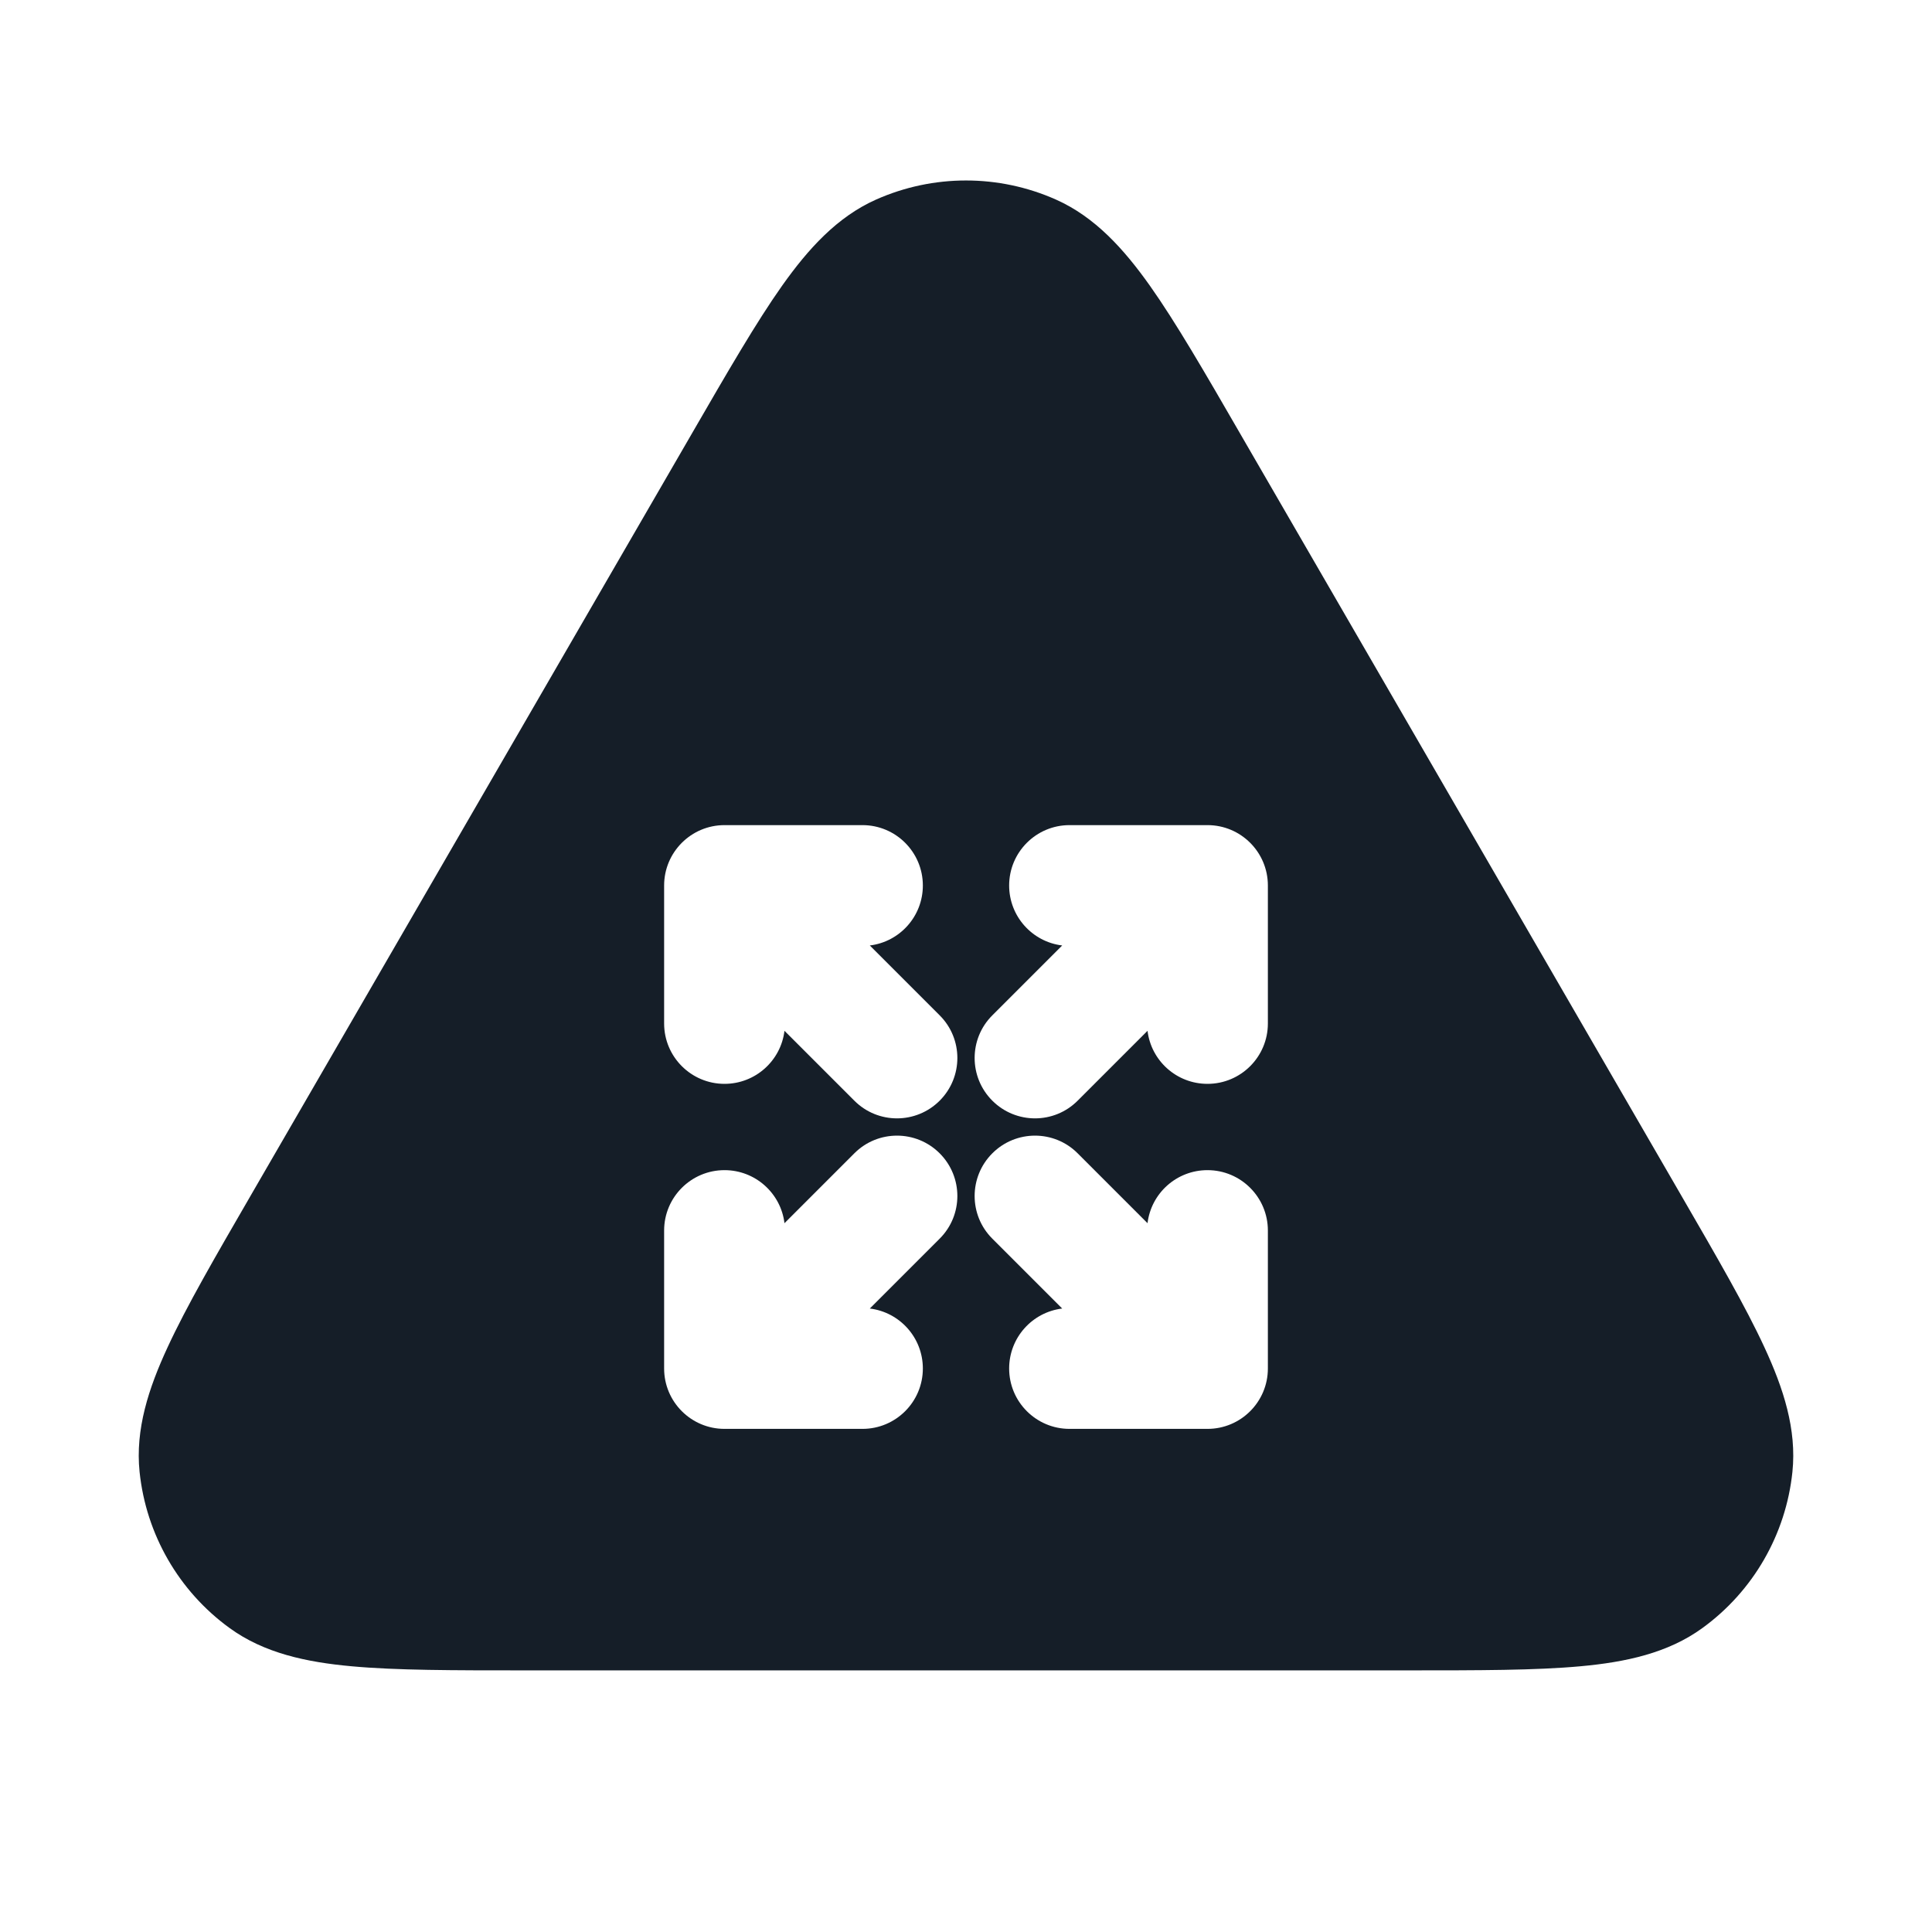 <svg xmlns="http://www.w3.org/2000/svg" viewBox="0 0 24 24">
  <defs/>
  <path fill="#151E28" d="M13.117,2.479 C13.602,2.695 13.961,3.093 14.285,3.55 C14.606,4.004 14.961,4.617 15.399,5.375 L15.399,5.375 L15.418,5.408 L20.868,14.821 L20.887,14.854 C21.327,15.614 21.684,16.229 21.918,16.736 C22.154,17.245 22.321,17.756 22.266,18.285 C22.185,19.061 21.779,19.766 21.148,20.224 C20.718,20.537 20.192,20.648 19.633,20.699 C19.077,20.75 18.366,20.75 17.488,20.75 L6.512,20.75 C5.634,20.75 4.923,20.75 4.367,20.699 C3.808,20.648 3.282,20.537 2.852,20.224 C2.221,19.766 1.815,19.061 1.734,18.285 C1.679,17.756 1.846,17.245 2.082,16.736 C2.316,16.229 2.673,15.614 3.113,14.854 L3.132,14.821 L8.582,5.408 L8.601,5.375 C9.039,4.618 9.394,4.004 9.715,3.55 C10.039,3.093 10.398,2.695 10.883,2.479 C11.594,2.163 12.406,2.163 13.117,2.479 Z M10.805,11.745 C11.177,11.7 11.464,11.383 11.464,11 C11.464,10.586 11.128,10.25 10.714,10.25 L9,10.25 C8.586,10.25 8.25,10.586 8.25,11 L8.25,12.714 C8.25,13.128 8.586,13.464 9,13.464 C9.383,13.464 9.7,13.177 9.745,12.805 L10.613,13.673 C10.905,13.966 11.38,13.966 11.673,13.673 C11.966,13.38 11.966,12.905 11.673,12.613 Z M11.673,14.327 C11.38,14.034 10.905,14.034 10.613,14.327 L9.745,15.195 C9.7,14.823 9.383,14.536 9,14.536 C8.586,14.536 8.25,14.872 8.25,15.286 L8.25,17 C8.25,17.414 8.586,17.75 9,17.75 L10.714,17.75 C11.128,17.75 11.464,17.414 11.464,17 C11.464,16.617 11.177,16.3 10.805,16.255 L11.673,15.387 C11.966,15.095 11.966,14.62 11.673,14.327 Z M15.75,11 C15.75,10.586 15.414,10.25 15,10.25 L13.286,10.25 C12.872,10.25 12.536,10.586 12.536,11 C12.536,11.383 12.823,11.7 13.195,11.745 L12.327,12.613 C12.034,12.905 12.034,13.38 12.327,13.673 C12.62,13.966 13.095,13.966 13.387,13.673 L14.255,12.805 C14.3,13.177 14.616,13.464 15,13.464 C15.414,13.464 15.75,13.128 15.75,12.714 Z M12.327,14.327 C12.034,14.62 12.034,15.095 12.327,15.387 L13.195,16.255 C12.823,16.3 12.536,16.617 12.536,17 C12.536,17.414 12.872,17.75 13.286,17.75 L15,17.75 C15.414,17.75 15.75,17.414 15.75,17 L15.75,15.286 C15.75,14.872 15.414,14.536 15,14.536 C14.616,14.536 14.3,14.823 14.255,15.195 L13.387,14.327 C13.095,14.034 12.62,14.034 12.327,14.327 Z"/>
</svg>

